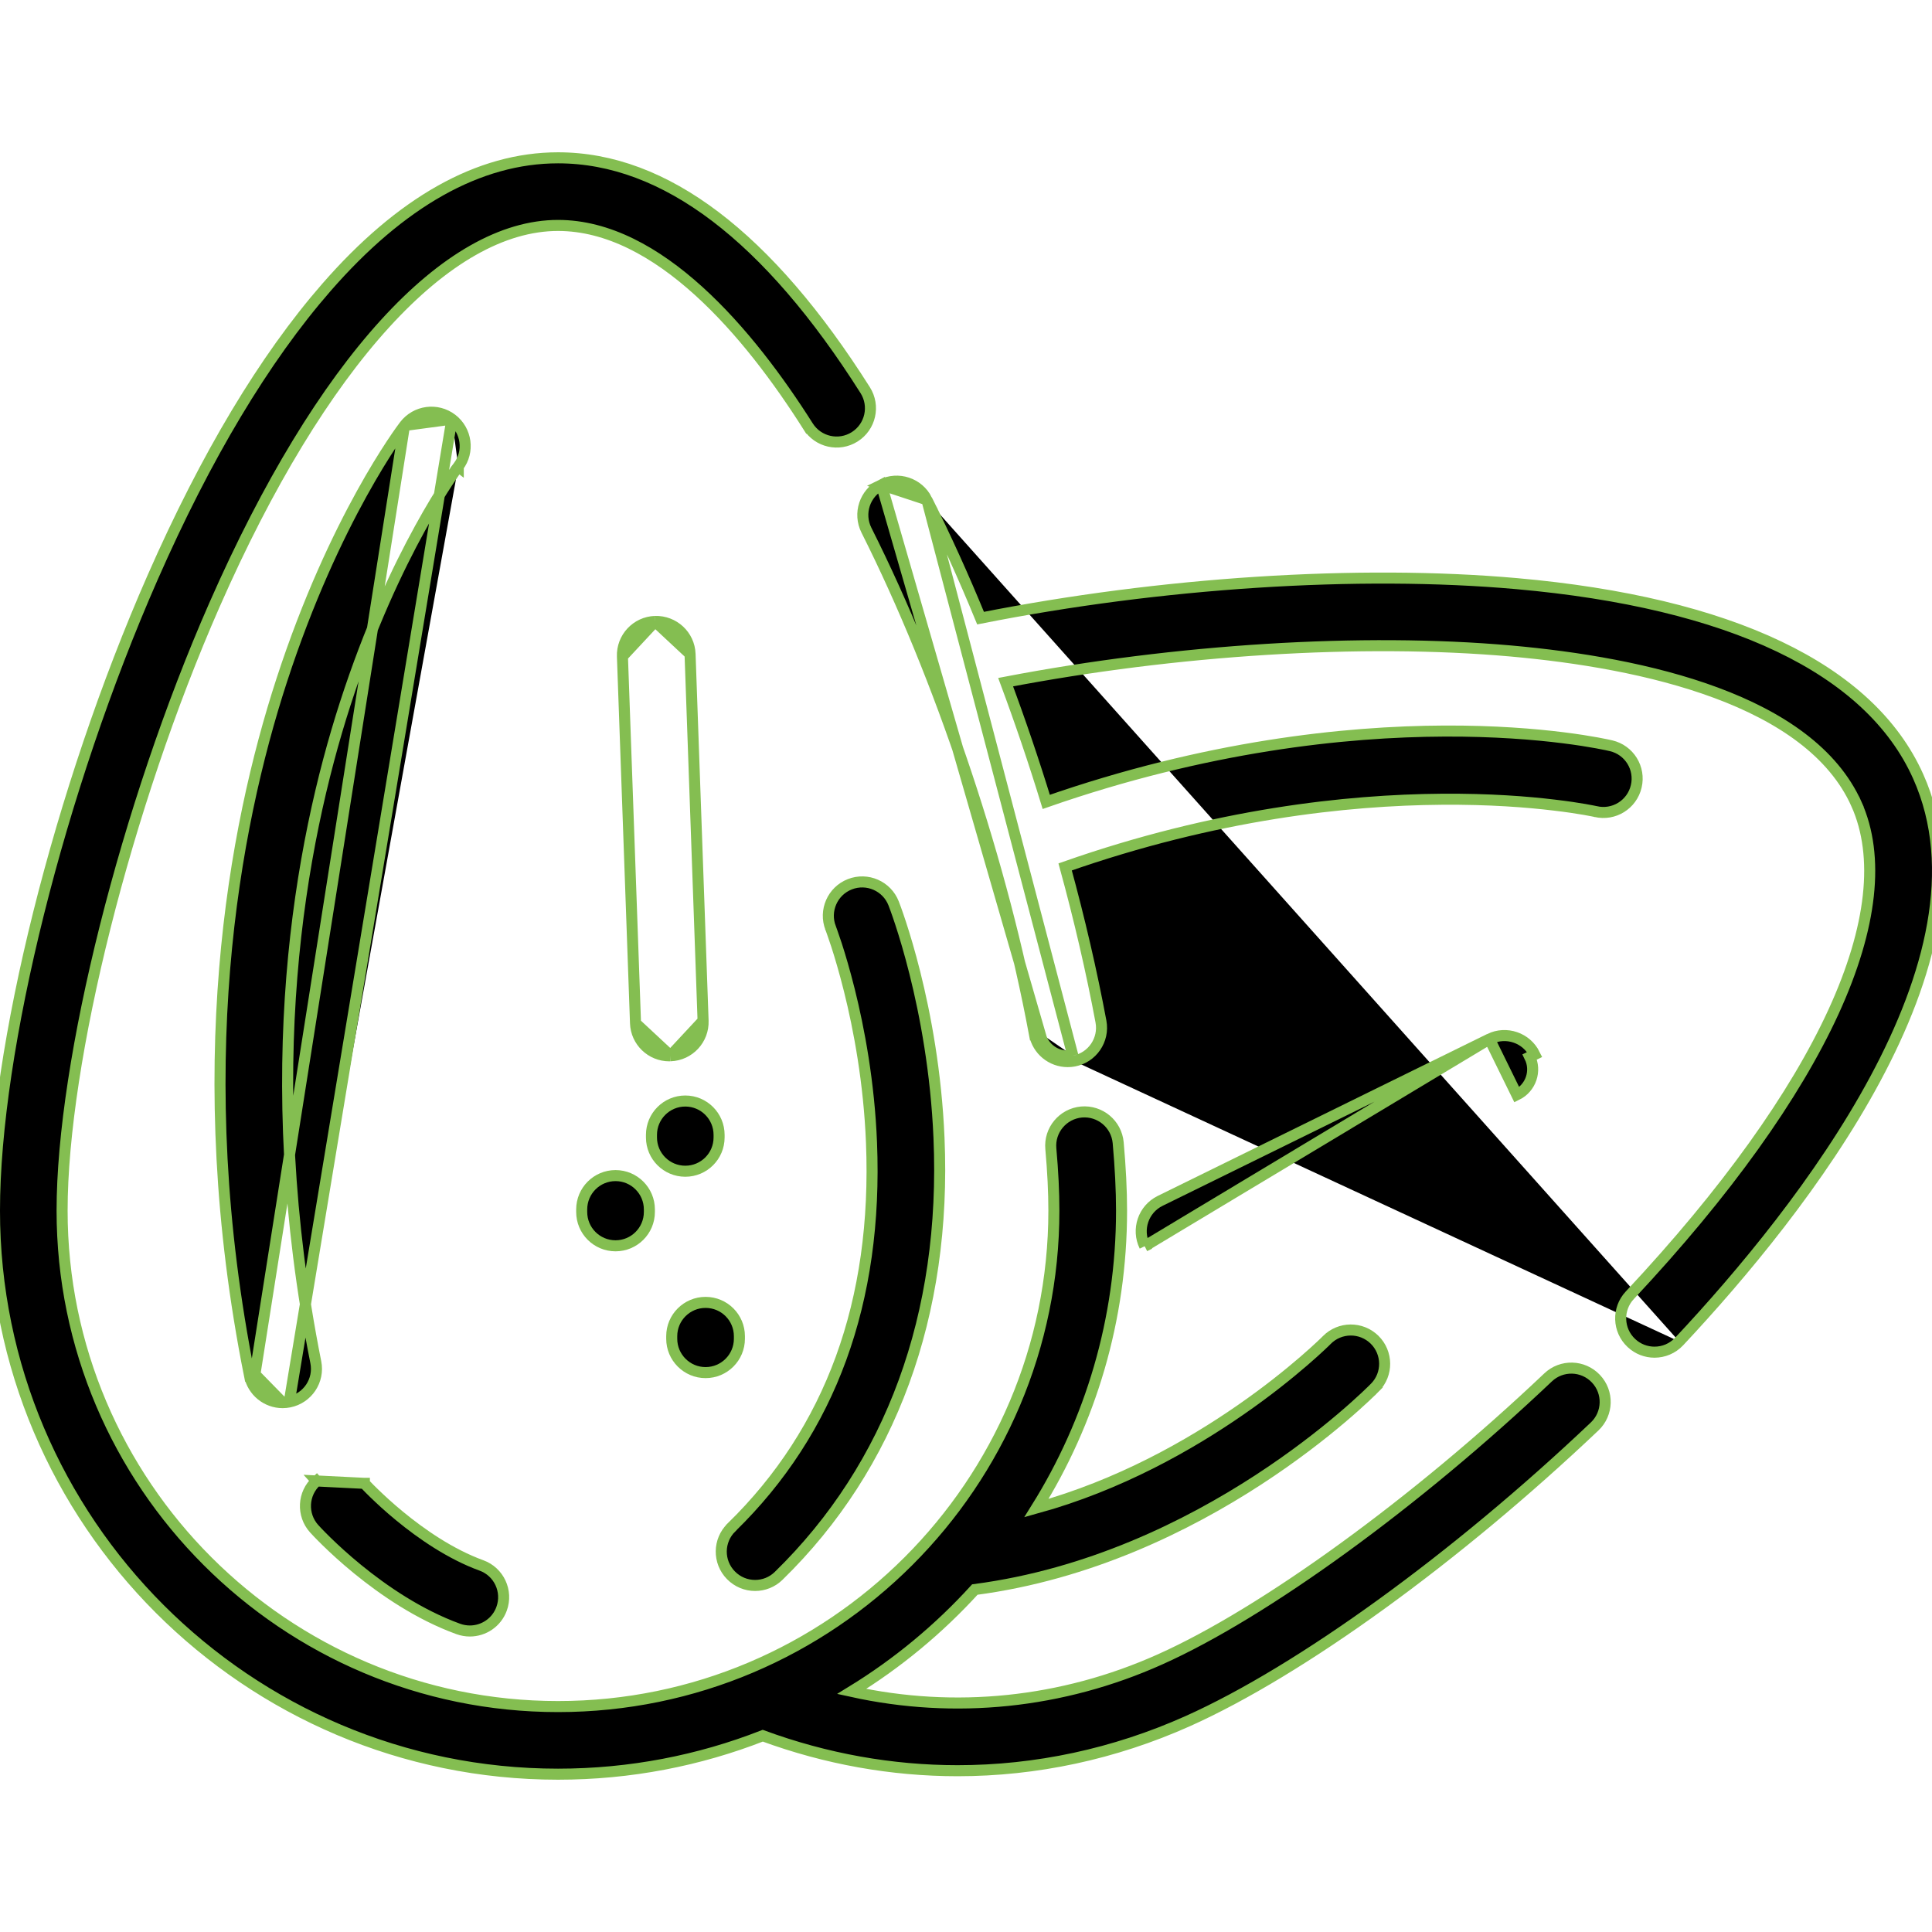 <svg width="35" height="35" viewBox="0 0 35 35"  xmlns="http://www.w3.org/2000/svg">
    <g clip-path="url(#clip0_14_30)">
        <path d="M28.911 24.976L28.911 24.976C28.678 24.73 28.29 24.72 28.045 24.953C25.663 27.213 22.903 29.217 21.016 30.061L21.016 30.061C19.239 30.858 17.296 31.054 15.429 30.642C16.258 30.134 17.009 29.511 17.66 28.796C21.81 28.252 24.782 25.265 24.909 25.136L24.837 25.066L24.909 25.136C25.146 24.895 25.142 24.507 24.901 24.27L24.901 24.27C24.659 24.033 24.271 24.036 24.034 24.278L24.034 24.278L24.034 24.278L24.032 24.28L24.026 24.286L24.005 24.307C23.986 24.325 23.959 24.351 23.924 24.384C23.853 24.45 23.75 24.545 23.616 24.66C23.349 24.89 22.962 25.204 22.475 25.541C21.551 26.182 20.271 26.908 18.776 27.32C19.753 25.755 20.318 23.909 20.318 21.932C20.318 21.561 20.297 21.147 20.257 20.701L20.257 20.701C20.226 20.363 19.928 20.116 19.592 20.145L19.592 20.145C19.255 20.176 19.006 20.474 19.037 20.811C19.074 21.222 19.092 21.599 19.092 21.932C19.092 26.886 15.062 30.916 10.109 30.916C5.155 30.916 1.125 26.886 1.125 21.932C1.125 19.22 2.284 14.604 3.884 10.961C4.85 8.763 5.905 7.039 6.972 5.867C8.041 4.692 9.111 4.084 10.109 4.084C11.016 4.084 11.88 4.567 12.657 5.271C13.432 5.973 14.109 6.886 14.639 7.723L14.723 7.67L14.639 7.723C14.82 8.009 15.198 8.094 15.484 7.913C15.77 7.732 15.855 7.354 15.674 7.068C13.921 4.298 12.051 2.859 10.109 2.859C8.673 2.859 7.261 3.66 5.912 5.208C4.788 6.497 3.729 8.267 2.762 10.468C1.079 14.3 -0.1 19.012 -0.1 21.932C-0.1 27.561 4.48 32.141 10.109 32.141C11.417 32.141 12.668 31.894 13.818 31.444C14.966 31.866 16.157 32.078 17.347 32.078C18.767 32.078 20.183 31.777 21.517 31.18C23.56 30.265 26.383 28.218 28.888 25.842L28.888 25.842C29.134 25.609 29.144 25.221 28.911 24.976Z"  stroke="#84BE51" stroke-width="0.2" />
        <path d="M16.791 9.054L16.791 9.054C17.13 9.728 17.456 10.448 17.764 11.198C21.02 10.553 24.611 10.319 27.475 10.573C31.332 10.915 33.872 12.106 34.749 14.064C35.498 15.735 34.959 17.708 33.975 19.541C32.989 21.38 31.54 23.106 30.42 24.302M16.791 9.054L19.436 19.123M16.791 9.054C16.639 8.752 16.27 8.63 15.968 8.782L16.791 9.054ZM30.42 24.302L30.347 24.234L30.42 24.302C30.42 24.302 30.42 24.302 30.42 24.302ZM30.42 24.302C30.299 24.431 30.136 24.496 29.973 24.496C29.823 24.496 29.672 24.441 29.554 24.33L29.554 24.33C29.307 24.099 29.294 23.711 29.526 23.464C31.275 21.596 32.52 19.848 33.218 18.325C33.916 16.799 34.057 15.517 33.631 14.565L33.722 14.524L33.631 14.565C33.21 13.626 32.257 12.984 31.091 12.551C29.927 12.118 28.569 11.9 27.367 11.793C24.678 11.555 21.308 11.766 18.218 12.358C18.482 13.067 18.729 13.794 18.954 14.527C24.746 12.507 28.992 13.464 29.186 13.51C29.516 13.587 29.72 13.917 29.642 14.246C29.565 14.576 29.235 14.78 28.906 14.702L28.905 14.702L28.905 14.702L28.905 14.702L28.902 14.701L28.892 14.699L28.853 14.691C28.82 14.685 28.771 14.675 28.708 14.664C28.581 14.642 28.395 14.613 28.155 14.585C27.677 14.527 26.983 14.472 26.118 14.479C24.406 14.492 22.023 14.747 19.296 15.705C19.555 16.651 19.774 17.594 19.945 18.507L19.945 18.507C20.007 18.84 19.787 19.16 19.455 19.222M19.455 19.222L19.436 19.123M19.455 19.222C19.455 19.222 19.455 19.222 19.455 19.222L19.436 19.123M19.455 19.222C19.417 19.229 19.379 19.232 19.342 19.232C19.052 19.232 18.795 19.026 18.74 18.732L18.838 18.713M19.436 19.123C19.404 19.129 19.373 19.132 19.342 19.132C19.099 19.132 18.884 18.96 18.838 18.713M18.838 18.713L18.74 18.732C18.169 15.672 17.031 12.259 15.696 9.605C15.544 9.302 15.666 8.934 15.968 8.782L18.838 18.713Z"  stroke="#84BE51" stroke-width="0.2" />
        <path d="M26.983 18.823L26.983 18.823C27.287 18.674 27.654 18.799 27.803 19.103C27.803 19.103 27.803 19.103 27.803 19.103L27.713 19.147C27.838 19.401 27.733 19.709 27.479 19.834L26.983 18.823ZM26.983 18.823L21.017 21.755L21.017 21.755C20.713 21.905 20.588 22.272 20.737 22.576M26.983 18.823L20.737 22.576M20.737 22.576C20.737 22.576 20.737 22.576 20.737 22.576L20.827 22.531L20.737 22.576Z"  stroke="#84BE51" stroke-width="0.2" />
        <path d="M8.187 7.593L8.187 7.593C8.455 7.799 8.507 8.183 8.302 8.451M8.187 7.593L5.24 25.398M8.187 7.593C7.918 7.388 7.534 7.439 7.328 7.708L7.328 7.708M8.187 7.593L7.328 7.708M8.302 8.451C8.302 8.452 8.302 8.452 8.302 8.452L8.223 8.391L8.302 8.451L8.302 8.451ZM8.302 8.451L8.302 8.452C8.302 8.452 8.302 8.452 8.301 8.453L8.299 8.456L8.288 8.471C8.279 8.483 8.266 8.501 8.249 8.525C8.215 8.574 8.166 8.645 8.105 8.739C7.982 8.927 7.809 9.206 7.609 9.571C7.208 10.3 6.698 11.373 6.253 12.752C5.433 15.292 4.674 19.425 5.721 24.677C5.788 25.009 5.572 25.332 5.24 25.398M5.24 25.398C5.2 25.406 5.16 25.41 5.12 25.41M5.24 25.398L5.12 25.41M7.328 7.708C7.272 7.781 6.058 9.391 5.103 12.326C4.227 15.017 3.417 19.384 4.52 24.917L4.618 24.897M7.328 7.708L4.618 24.897M4.618 24.897L4.52 24.917C4.578 25.208 4.834 25.41 5.12 25.41M4.618 24.897L5.12 25.41"  stroke="#84BE51" stroke-width="0.2" />
        <path d="M16.189 16.366C16.066 16.051 15.71 15.896 15.396 16.019L15.396 16.019C15.081 16.142 14.925 16.498 15.048 16.813C15.048 16.813 15.048 16.813 15.048 16.813C15.048 16.813 15.048 16.813 15.048 16.813L15.048 16.814L15.05 16.818L15.056 16.834C15.061 16.847 15.068 16.867 15.077 16.893C15.095 16.944 15.121 17.02 15.153 17.116C15.216 17.31 15.3 17.591 15.387 17.939C15.561 18.636 15.744 19.604 15.788 20.698C15.904 23.575 15.048 25.917 13.251 27.67L13.251 27.671C13.009 27.907 13.004 28.295 13.241 28.537L13.241 28.537C13.361 28.66 13.52 28.722 13.679 28.722C13.834 28.722 13.988 28.664 14.107 28.547C16.146 26.558 17.148 23.812 17.011 20.615C16.91 18.232 16.221 16.447 16.189 16.366ZM16.189 16.366L16.096 16.403L16.189 16.366C16.189 16.366 16.189 16.366 16.189 16.366Z" stroke="#84BE51" stroke-width="0.2" />
        <path d="M11.868 11.258L11.868 11.258C12.205 11.249 12.489 11.51 12.501 11.849M11.868 11.258L12.501 11.849M11.868 11.258L11.867 11.258M11.868 11.258L11.867 11.258M12.501 11.849L12.737 18.492M12.501 11.849L12.737 18.492M11.867 11.258C11.529 11.27 11.264 11.554 11.276 11.892L11.276 11.892M11.867 11.258L11.276 11.892M11.276 11.892L11.513 18.536L11.513 18.536M11.276 11.892L11.513 18.536M11.513 18.536C11.524 18.866 11.796 19.127 12.125 19.127C12.132 19.127 12.14 19.126 12.146 19.126L12.147 19.126M11.513 18.536L12.147 19.126M12.147 19.126C12.485 19.114 12.749 18.83 12.737 18.492L12.737 18.492M12.147 19.126L12.737 18.492"  stroke="#84BE51" stroke-width="0.2" />
        <path d="M5.691 27.694C5.739 27.747 6.872 28.99 8.302 29.51C8.371 29.535 8.442 29.547 8.512 29.547C8.762 29.547 8.997 29.393 9.087 29.144C9.203 28.826 9.039 28.474 8.721 28.359C8.158 28.154 7.632 27.788 7.242 27.467C7.048 27.308 6.889 27.16 6.778 27.052C6.722 26.998 6.678 26.954 6.648 26.922C6.633 26.907 6.621 26.895 6.613 26.886L6.604 26.876L6.601 26.873L6.601 26.872C6.6 26.872 6.6 26.872 6.6 26.872L6.6 26.872L6.6 26.872L5.735 26.829L5.802 26.903L5.735 26.829C5.484 27.055 5.465 27.443 5.691 27.694ZM5.691 27.694L5.766 27.627L5.691 27.694C5.691 27.694 5.691 27.694 5.691 27.694Z"  stroke="#84BE51" stroke-width="0.2" />
        <path d="M12.415 19.946C12.076 19.946 11.802 20.221 11.802 20.559V20.606C11.802 20.944 12.076 21.218 12.415 21.218C12.753 21.218 13.027 20.944 13.027 20.606V20.559C13.027 20.221 12.753 19.946 12.415 19.946Z" stroke="#84BE51" stroke-width="0.2" />
        <path d="M11.151 21.297C10.812 21.297 10.538 21.572 10.538 21.91V21.956C10.538 22.295 10.812 22.569 11.151 22.569C11.489 22.569 11.764 22.295 11.764 21.956V21.91C11.764 21.572 11.489 21.297 11.151 21.297Z" stroke="#84BE51" stroke-width="0.2" />
        <path d="M12.782 23.594C12.444 23.594 12.169 23.868 12.169 24.206V24.253C12.169 24.591 12.444 24.866 12.782 24.866C13.121 24.866 13.395 24.591 13.395 24.253V24.206C13.395 23.868 13.121 23.594 12.782 23.594Z" stroke="#84BE51" stroke-width="0.2" />
    </g>
    <defs>
        <clipPath id="clip0_14_30">
            <rect width="35" height="35"  />
        </clipPath>
    </defs>
</svg>